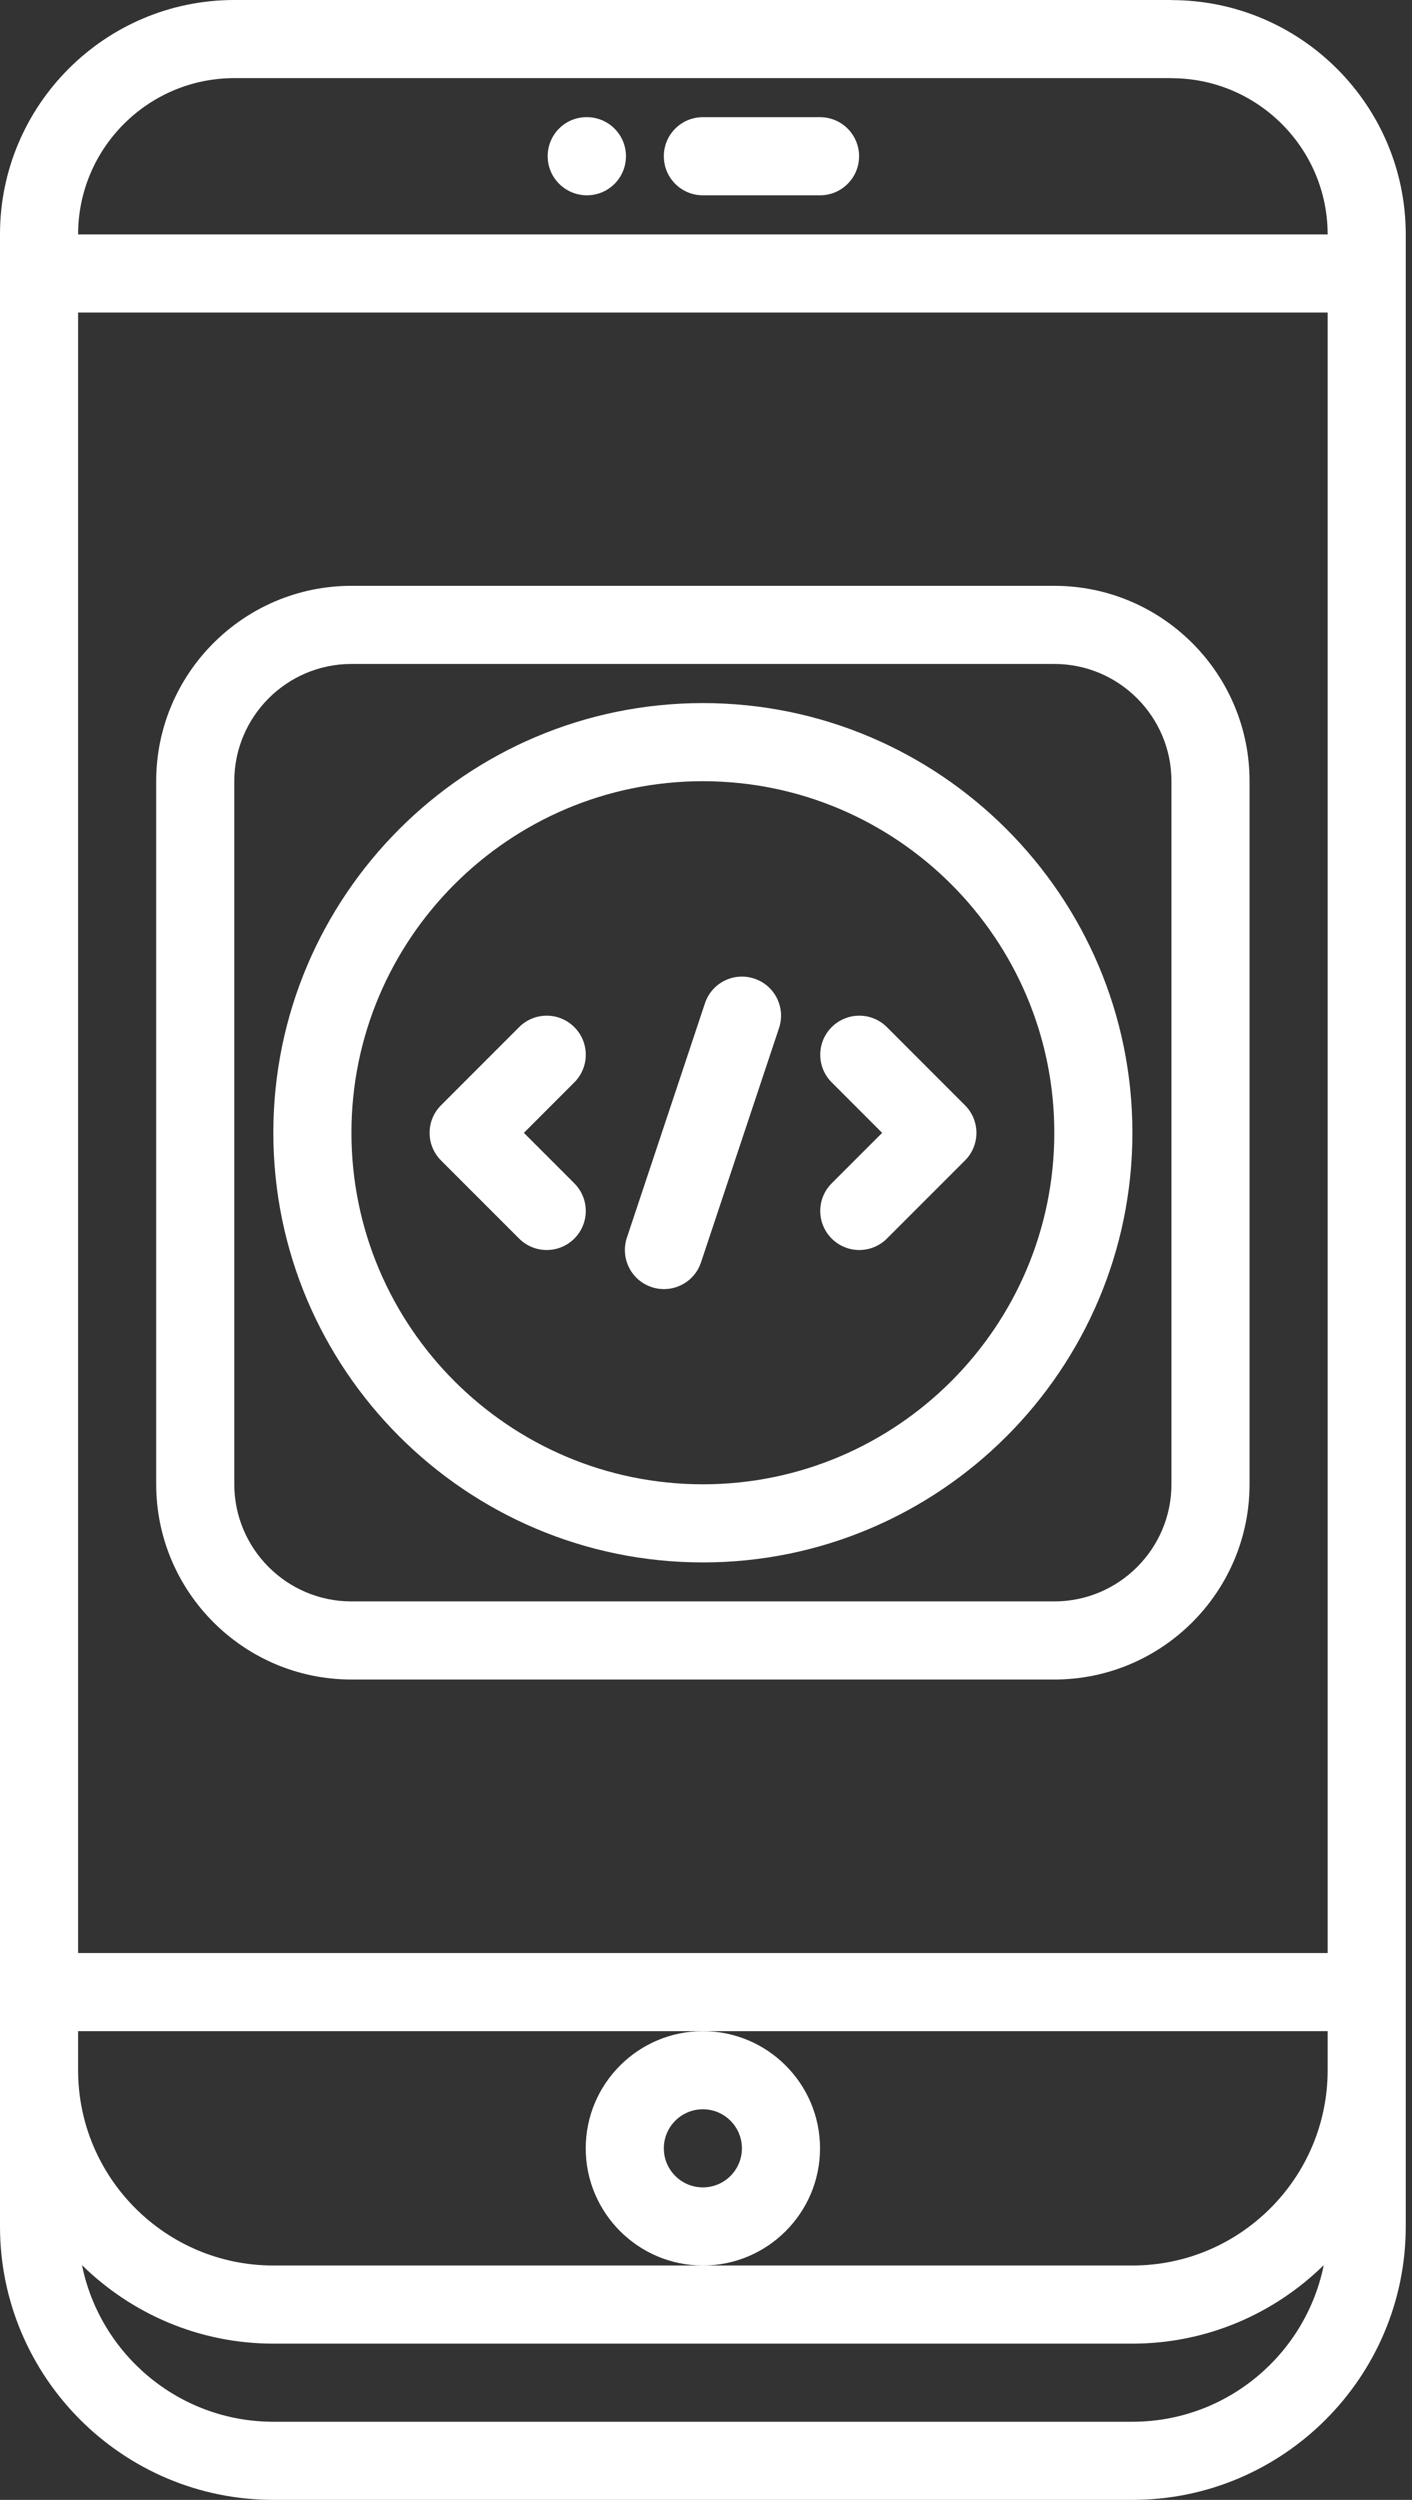 <svg width="113" height="200" viewBox="0 0 113 200" fill="none" xmlns="http://www.w3.org/2000/svg">
<rect x="0" y="0" width="113" height="200" fill="#333333" stroke="none"/>
<path d="M46.969 15.625C48.694 15.625 50.094 14.228 50.094 12.5C50.094 10.772 48.694 9.375 46.969 9.375H46.937C45.212 9.375 43.831 10.772 43.831 12.5C43.831 14.228 45.244 15.625 46.969 15.625Z" fill="white"/>
<path d="M56.25 15.625H65.625C67.353 15.625 68.75 14.228 68.75 12.5C68.75 10.772 67.353 9.375 65.625 9.375H56.25C54.522 9.375 53.125 10.772 53.125 12.5C53.125 14.228 54.522 15.625 56.25 15.625Z" fill="white"/>
<path d="M112.5 178.125V18.756C112.5 8.428 104.109 0.031 93.791 0.009C93.778 0.009 93.766 0 93.75 0H18.75C8.409 0 0 8.409 0 18.75V178.125C0 190.184 9.816 200 21.875 200H90.625C102.684 200 112.5 190.184 112.5 178.125ZM106.25 156.25H6.25V25.006H106.25V156.25ZM6.25 162.5H56.25H106.25V165.625C106.25 174.241 99.241 181.25 90.625 181.25H56.25H21.875C13.259 181.25 6.25 174.241 6.25 165.625V162.5ZM18.75 6.25H93.719C93.731 6.25 93.737 6.256 93.75 6.256C100.644 6.256 106.25 11.863 106.25 18.756H6.25V18.75C6.25 11.856 11.856 6.25 18.75 6.25ZM90.625 193.75H21.875C14.319 193.75 8.006 188.356 6.562 181.219C10.512 185.097 15.919 187.5 21.875 187.5H90.625C96.581 187.5 101.988 185.097 105.938 181.219C104.494 188.356 98.181 193.75 90.625 193.75Z" fill="white"/>
<path d="M46.875 171.875C46.875 177.044 51.081 181.25 56.25 181.25C61.419 181.25 65.625 177.044 65.625 171.875C65.625 166.706 61.419 162.5 56.25 162.5C51.081 162.5 46.875 166.706 46.875 171.875ZM56.25 168.75C57.975 168.75 59.375 170.15 59.375 171.875C59.375 173.6 57.975 175 56.25 175C54.525 175 53.125 173.6 53.125 171.875C53.125 170.15 54.525 168.75 56.25 168.75Z" fill="white"/>
<path d="M28.125 134.369H84.375C92.991 134.369 100 127.359 100 118.744V62.494C100 53.878 92.991 46.869 84.375 46.869H28.125C19.509 46.869 12.5 53.878 12.5 62.494V118.744C12.5 127.359 19.509 134.369 28.125 134.369ZM18.75 62.494C18.75 57.325 22.956 53.119 28.125 53.119H84.375C89.544 53.119 93.75 57.325 93.75 62.494V118.744C93.75 123.912 89.544 128.119 84.375 128.119H28.125C22.956 128.119 18.75 123.912 18.75 118.744V62.494Z" fill="white"/>
<path d="M43.753 100.006C44.553 100.006 45.353 99.7 45.962 99.091C47.184 97.869 47.184 95.894 45.962 94.672L41.925 90.634L45.962 86.594C47.184 85.372 47.184 83.397 45.962 82.175C44.741 80.953 42.766 80.953 41.544 82.175L35.297 88.425C34.075 89.647 34.075 91.622 35.297 92.844L41.544 99.091C42.153 99.7 42.953 100.006 43.753 100.006Z" fill="white"/>
<path d="M66.559 99.091C67.169 99.7 67.969 100.006 68.769 100.006C69.569 100.006 70.369 99.7 70.978 99.091L77.225 92.844C78.447 91.622 78.447 89.647 77.225 88.425L70.978 82.175C69.756 80.953 67.781 80.953 66.559 82.175C65.338 83.397 65.338 85.372 66.559 86.594L70.597 90.634L66.559 94.672C65.338 95.894 65.338 97.869 66.559 99.091Z" fill="white"/>
<path d="M52.147 102.972C52.475 103.081 52.809 103.134 53.134 103.134C54.444 103.134 55.666 102.306 56.1 100.997L62.344 82.247C62.891 80.609 62.006 78.838 60.369 78.294C58.722 77.747 56.959 78.631 56.416 80.269L50.169 99.019C49.625 100.659 50.509 102.428 52.147 102.972Z" fill="white"/>
<path d="M56.25 125C75.203 125 90.625 109.578 90.625 90.625C90.625 71.672 75.203 56.25 56.25 56.25C37.297 56.25 21.875 71.672 21.875 90.625C21.875 109.578 37.297 125 56.25 125ZM56.25 62.5C71.759 62.5 84.375 75.116 84.375 90.625C84.375 106.134 71.759 118.75 56.25 118.75C40.741 118.75 28.125 106.134 28.125 90.625C28.125 75.116 40.741 62.5 56.25 62.5Z" fill="white"/>
</svg>

